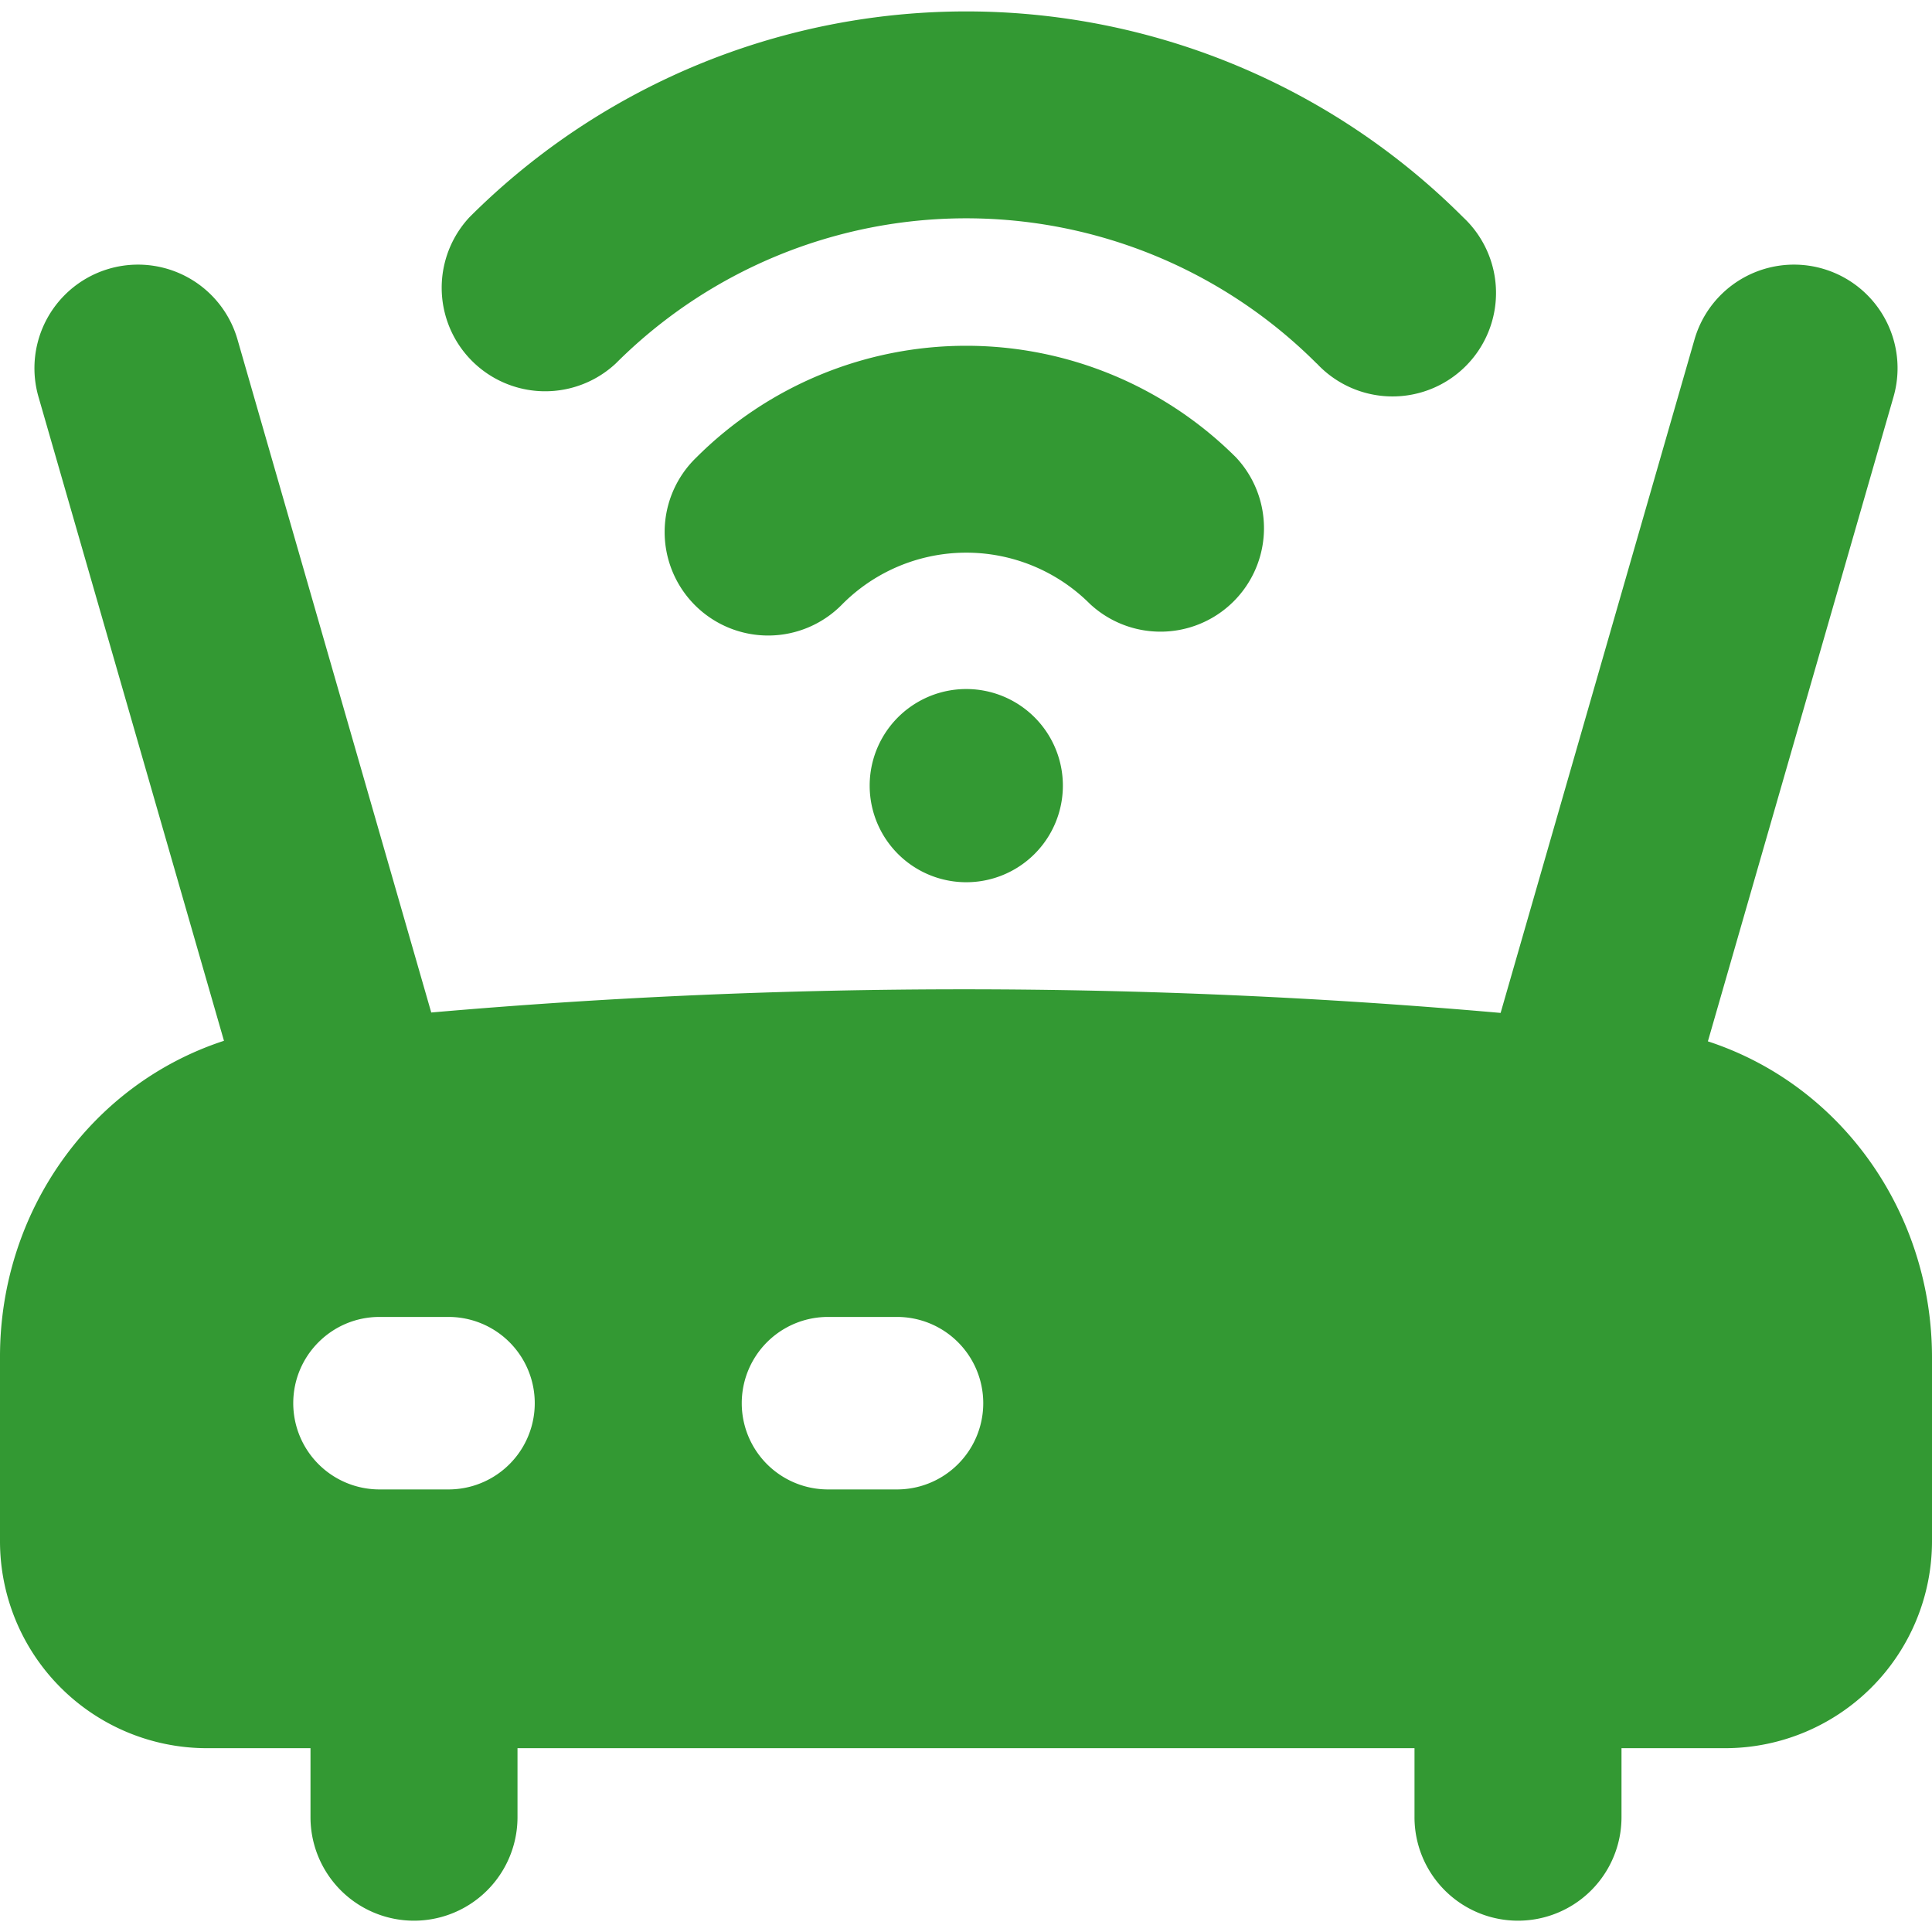 <svg xmlns="http://www.w3.org/2000/svg" fill="none" viewBox="0 0 14 14"><g id="wifi-router--wireless-wifi-internet-server-network-connection"><path id="Union" fill="#339933" fill-rule="evenodd" d="M9.541 2.634a3.591 3.591 0 0 0-5.079 0 .75.75 0 0 1-1.06-1.06 5.091 5.091 0 0 1 7.2 0 .75.75 0 1 1-1.06 1.06Zm-7.82-.174a.75.75 0 1 0-1.442.416l1.344 4.666C.65 7.86 0 8.788 0 9.83v1.338a1.5 1.5 0 0 0 1.5 1.5h.75v.5a.75.75 0 0 0 1.5 0v-.5h6.5v.5a.75.75 0 0 0 1.5 0v-.5h.75a1.5 1.5 0 0 0 1.5-1.5V9.836c0-1.043-.651-1.972-1.624-2.29l1.345-4.67a.75.75 0 0 0-1.442-.416l-1.405 4.88a44.343 44.343 0 0 0-7.749-.003L1.721 2.46Zm.404 7.708c0-.345.28-.625.625-.625h.5a.625.625 0 1 1 0 1.25h-.5a.625.625 0 0 1-.625-.625ZM6 9.543a.625.625 0 1 0 0 1.25h.5a.625.625 0 1 0 0-1.25H6Zm.106-5.167a1.267 1.267 0 0 1 1.792 0 .75.75 0 0 0 1.06-1.06 2.767 2.767 0 0 0-3.913 0 .75.75 0 1 0 1.061 1.06Zm.196 1.317a.7.7 0 1 0 1.4 0 .7.7 0 0 0-1.4 0Z" clip-rule="evenodd"></path></g></svg>